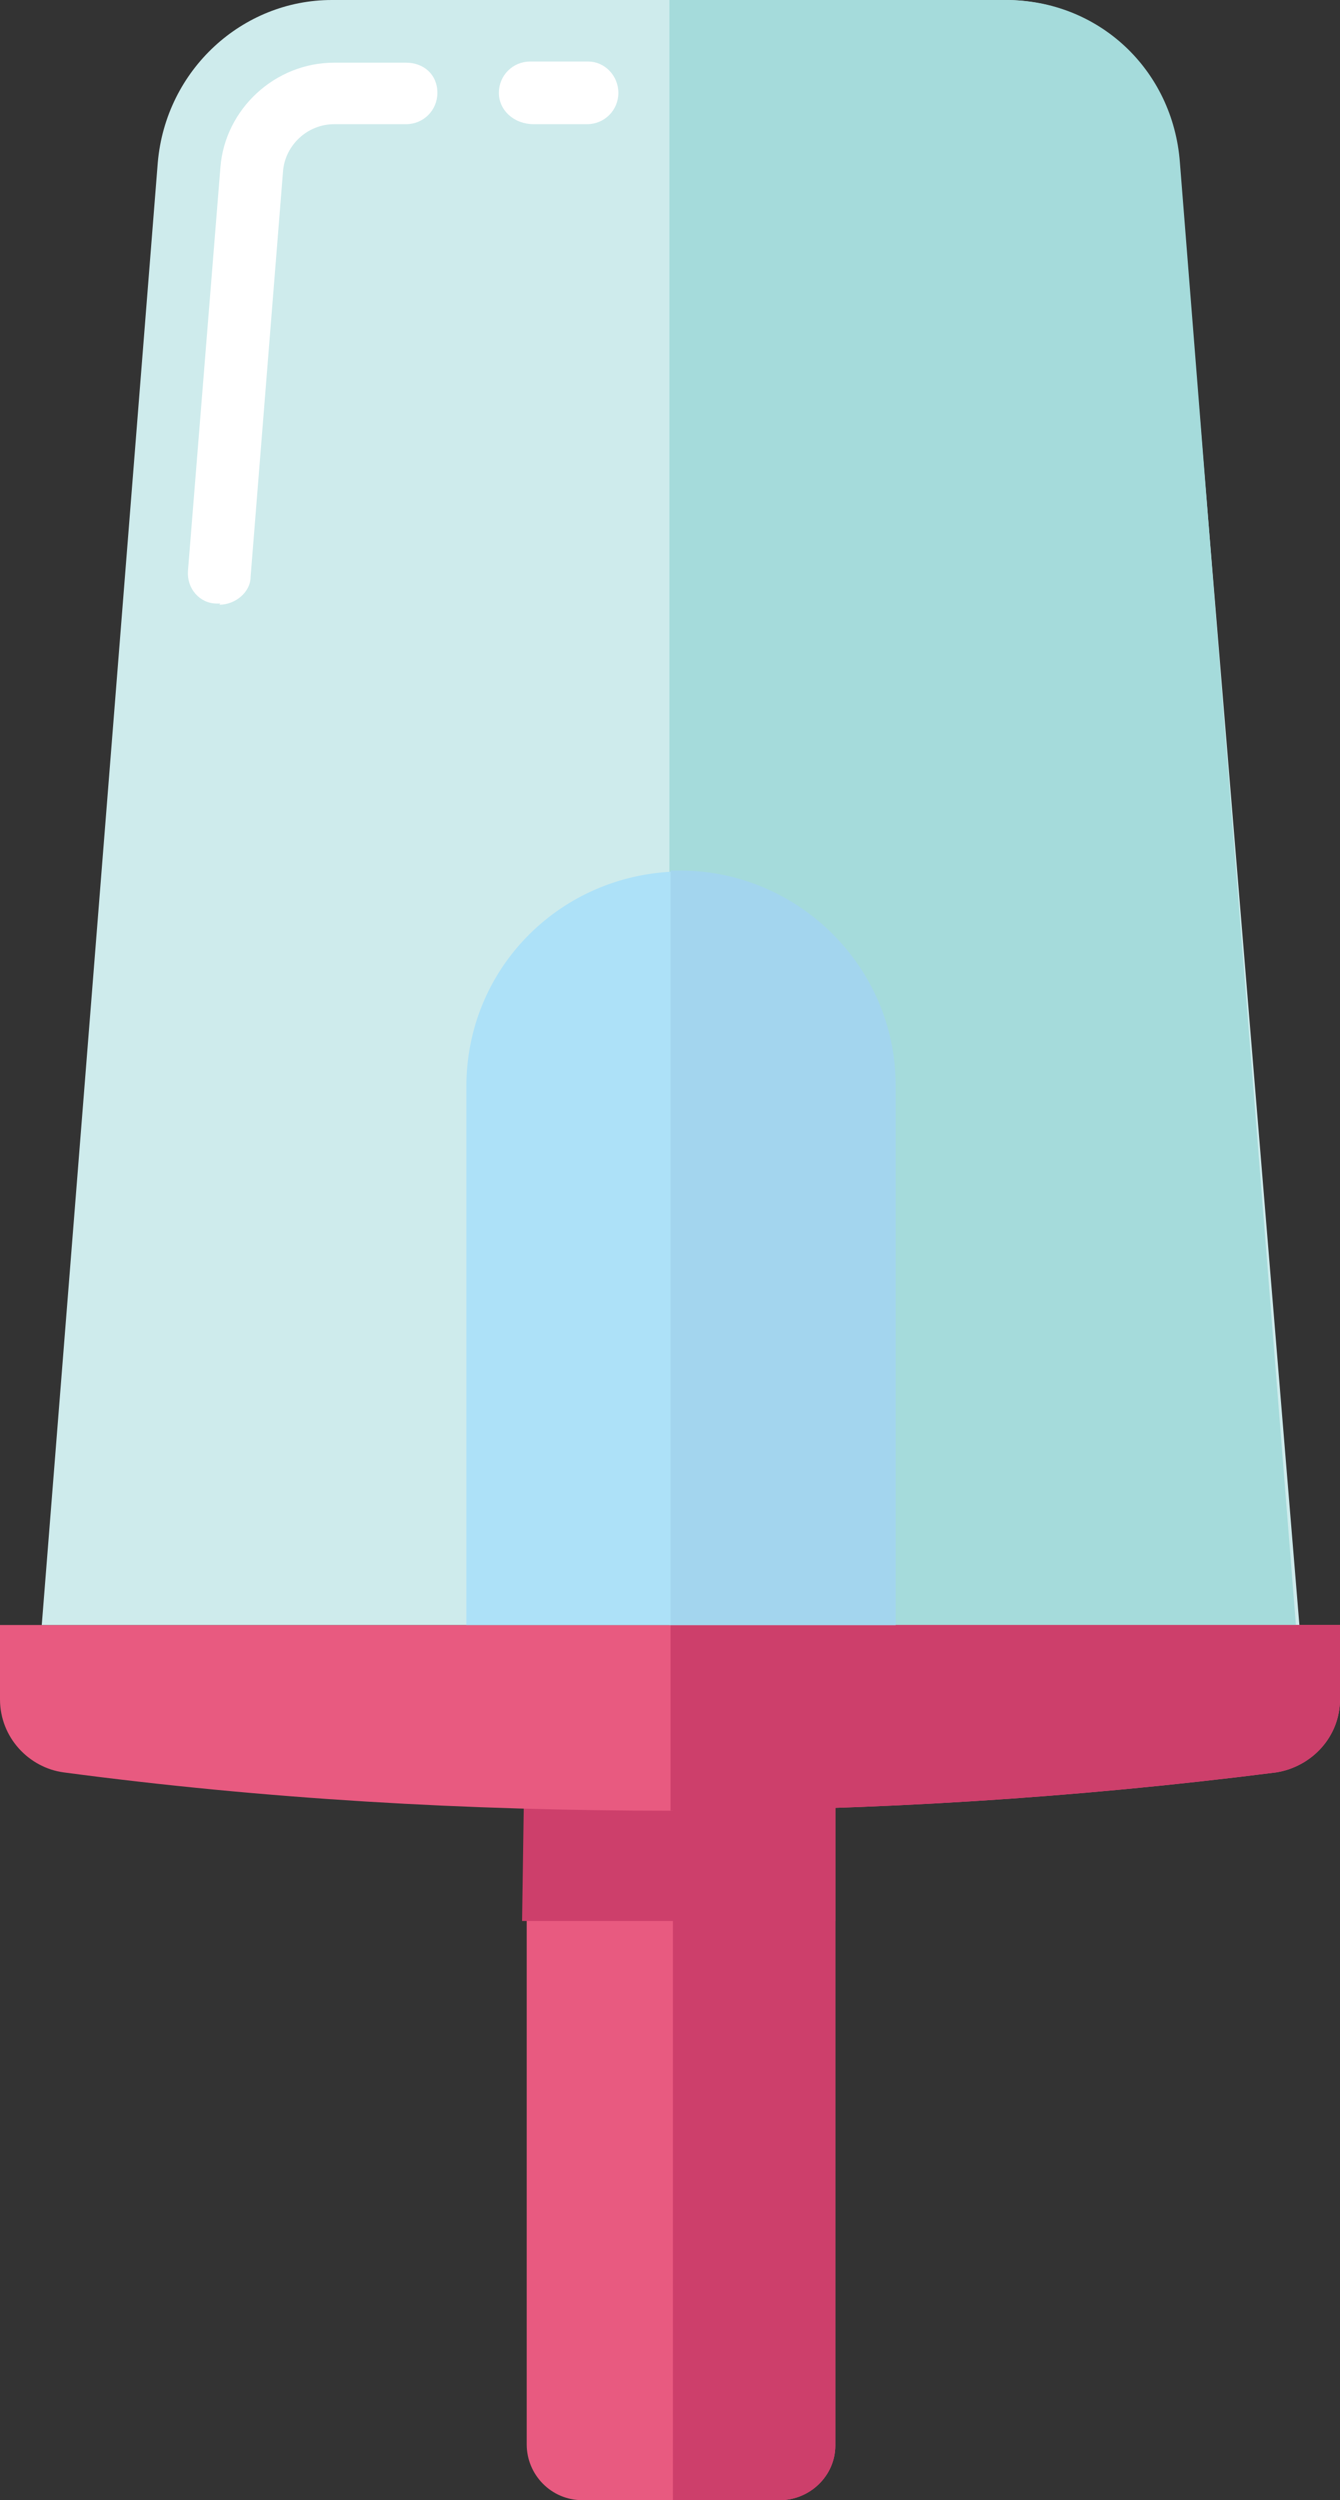 <svg xmlns="http://www.w3.org/2000/svg" height="215.4" width="115.5"><rect width="100%" height="100%" fill="#333333" stroke="none"/><path d="M72 152.7v58c0 2.6-2.2 4.7-4.8 4.7h-17c-2.7 0-4.8-2.2-4.8-4.8v-58c0-2.6 2.2-4.7 4.8-4.7h17c2.6 0 4.8 2 4.8 4.7z" fill="#e85a80"/><path fill="#cd3f6b" d="M45.2 152H72v13.5H45z"/><path d="M115.5 140v6.4c0 3.2-2.4 5.8-5.5 6.3-17.3 2.2-34.8 3.3-52.2 3.3-17.5 0-35-1-52.3-3.3-3-.4-5.5-3-5.5-6.3V140h115.5z" fill="#e85a80"/><path d="M112 140H3.6l10-126c.7-8 7.3-14 15-14h58c8 0 14.5 6 15 14L112 140z" fill="#ceebec"/><path d="M51 10.7h-5C44.3 10.7 43 9.5 43 8c0-1.5 1.2-2.7 2.7-2.7h5c1.4 0 2.6 1.2 2.6 2.7 0 1.5-1.2 2.7-2.7 2.7zM19 52h-.3c-1.5 0-2.6-1.3-2.5-2.8L19 14.4c.4-5 4.7-9 9.8-9H35c1.5 0 2.7 1 2.7 2.6 0 1.5-1.2 2.7-2.7 2.7h-6.2c-2.3 0-4.2 1.8-4.4 4l-2.8 35c0 1.3-1.3 2.4-2.7 2.4z" fill="#fff"/><path d="M112 140H57.7V0h29c8 0 14.4 6 15 14l10 126z" fill="#a5dbdb"/><path d="M72 152.7v58c0 2.6-2.2 4.7-4.8 4.7H58v-67.6H67c2.6 0 4.8 2.2 4.8 5z" fill="#cd3f6b"/><path d="M115.5 140v6.4c0 3.2-2.4 5.8-5.5 6.3-17.3 2.2-34.8 3.3-52.2 3.3v-16h57.7z" fill="#cd3f6b"/><path d="M77.2 93.5V140h-37V93.6c0-10 7.8-18 17.7-18.5h.7c10 0 18.5 8.3 18.5 18.5z" fill="#ade1f8"/><path d="M77.2 93.5V140H57.8V75h.8c10.2 0 18.6 8.3 18.6 18.5z" fill="#a3d5ee"/></svg>